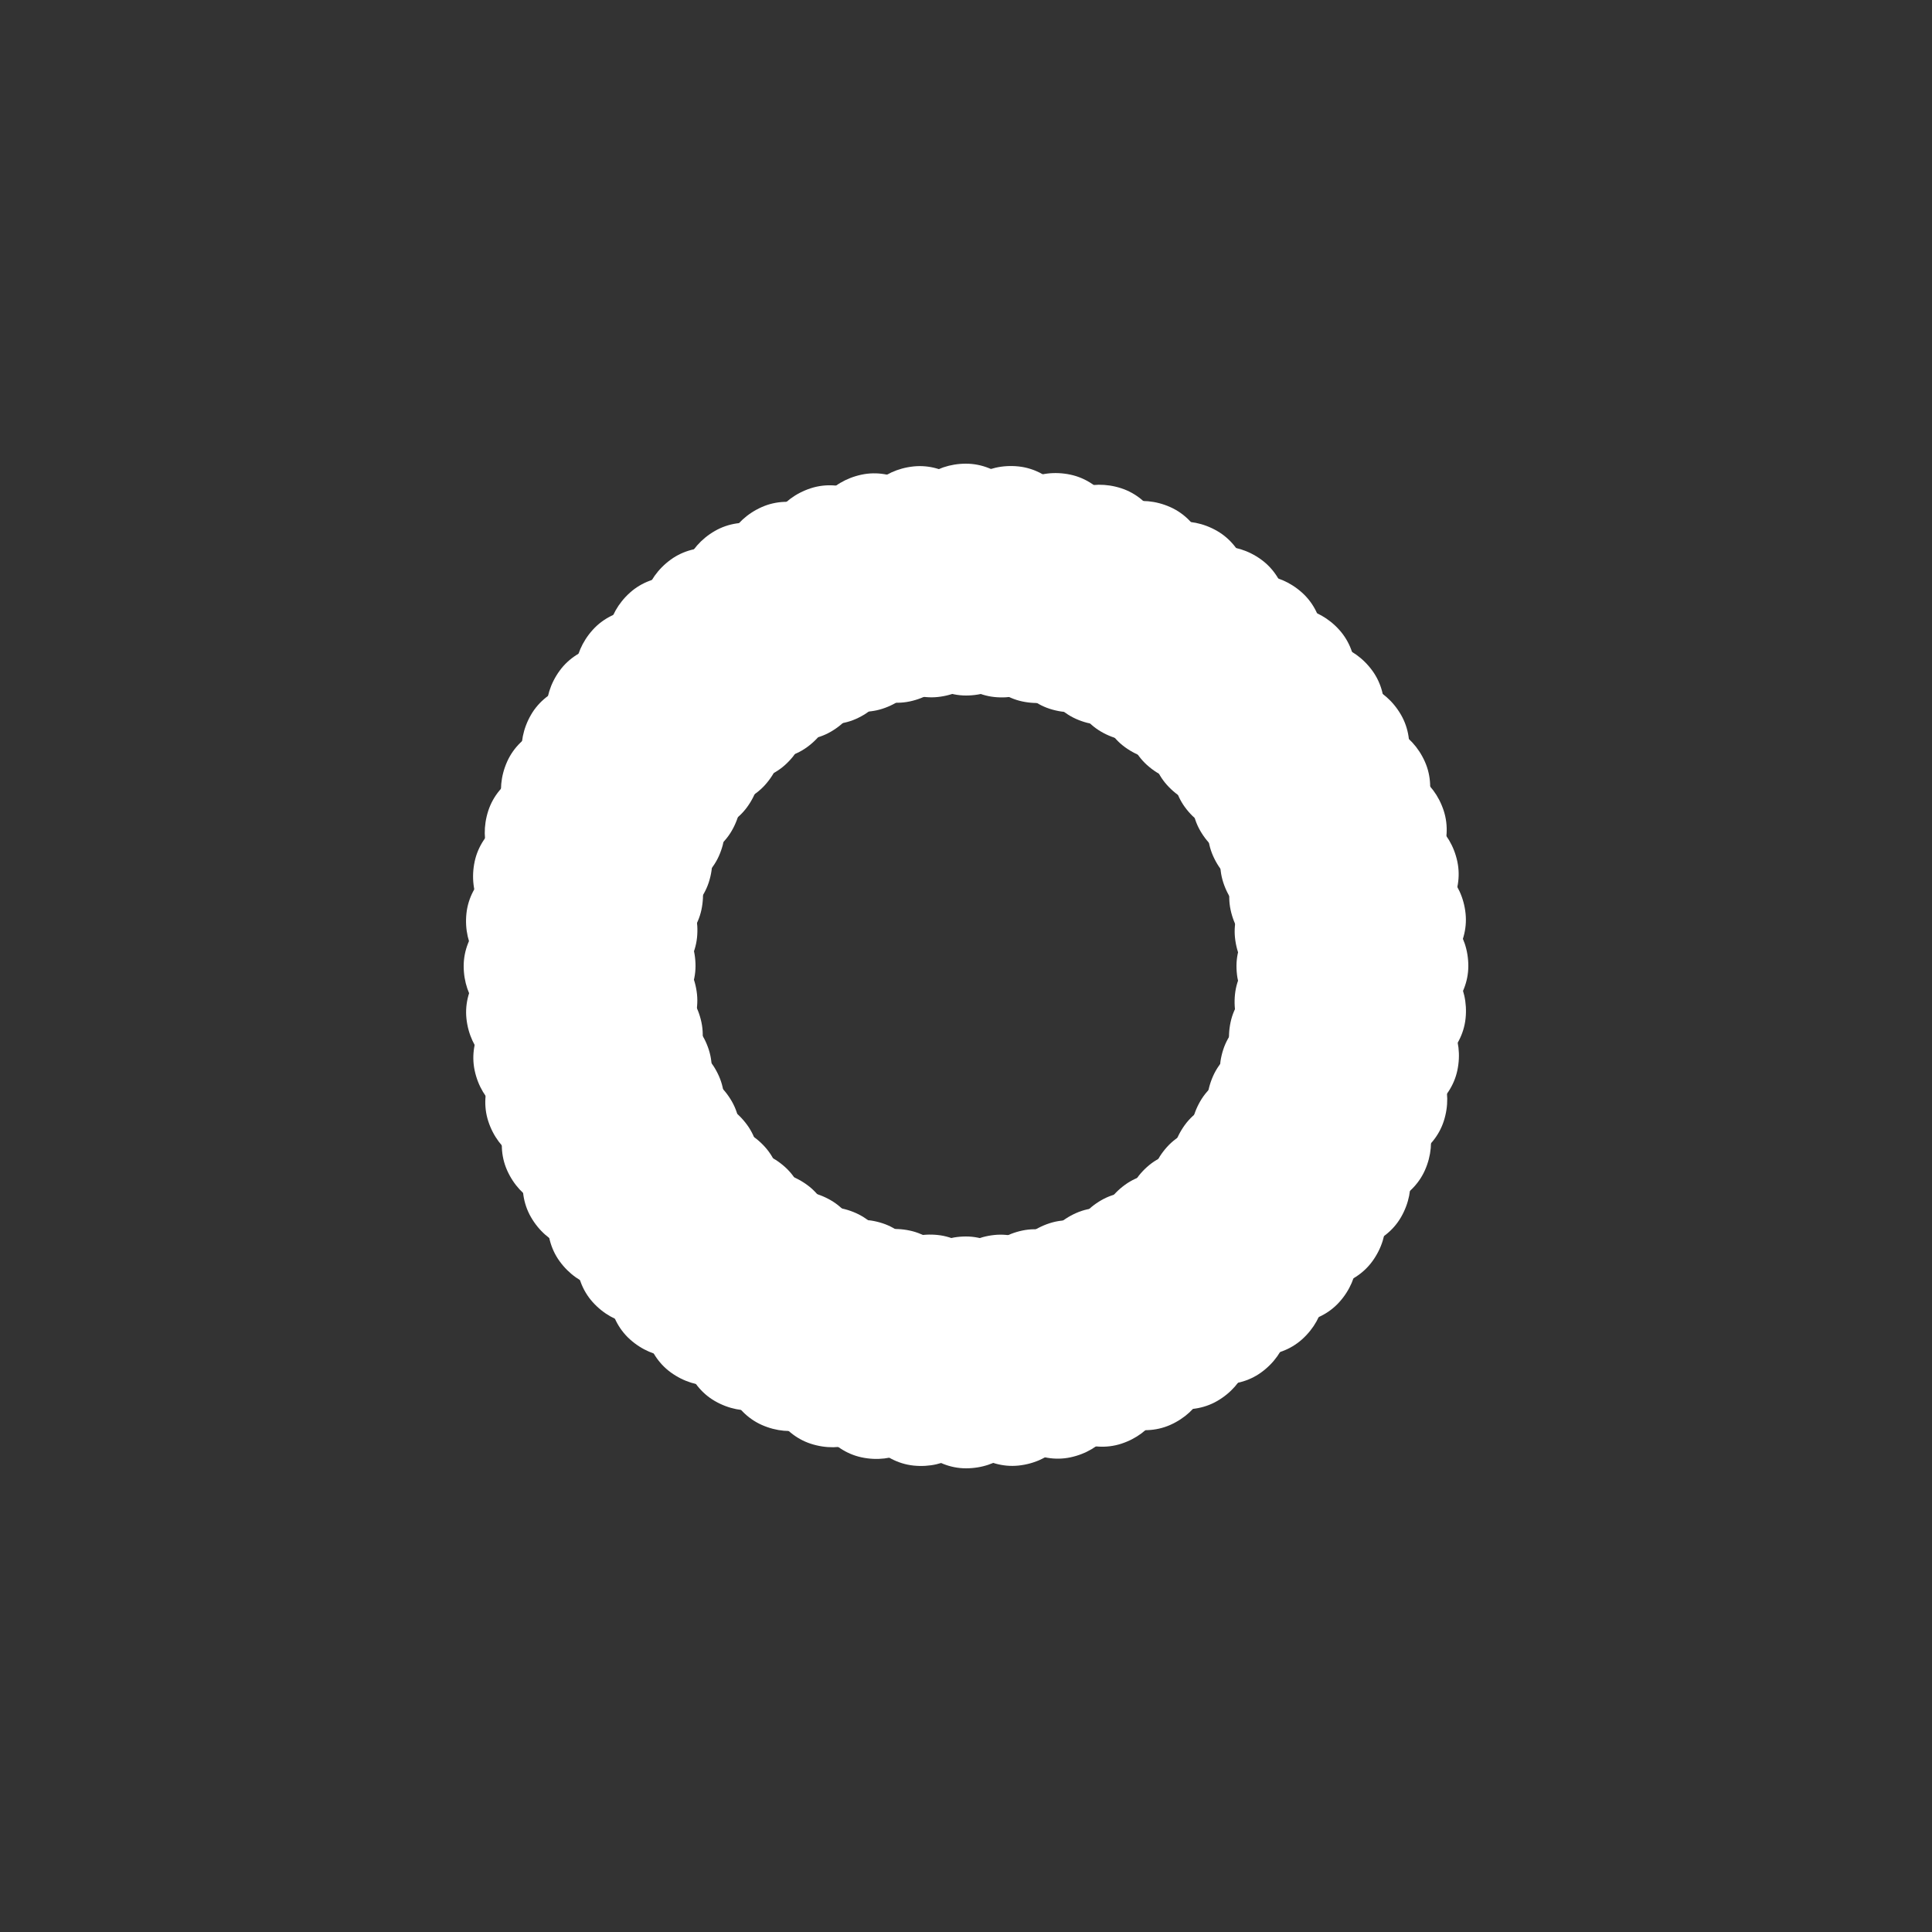 <svg class="lds-spinner" width="28px"  height="28px"  xmlns="http://www.w3.org/2000/svg" xmlns:xlink="http://www.w3.org/1999/xlink" viewBox="0 0 100 100" preserveAspectRatio="xMidYMid"><rect x="0" y="0" width="100" height="100" fill="#333333" stroke="none"/><g transform="rotate(0 50 50)">
  <rect x="47" y="24" rx="4.7" ry="2.4" width="6" height="12" fill="#ffffff">
    <animate attributeName="opacity" values="1;0" times="0;1" dur="1s" begin="-0.983s" repeatCount="indefinite"></animate>
  </rect>
</g><g transform="rotate(6 50 50)">
  <rect x="47" y="24" rx="4.7" ry="2.4" width="6" height="12" fill="#ffffff">
    <animate attributeName="opacity" values="1;0" times="0;1" dur="1s" begin="-0.967s" repeatCount="indefinite"></animate>
  </rect>
</g><g transform="rotate(12 50 50)">
  <rect x="47" y="24" rx="4.7" ry="2.4" width="6" height="12" fill="#ffffff">
    <animate attributeName="opacity" values="1;0" times="0;1" dur="1s" begin="-0.95s" repeatCount="indefinite"></animate>
  </rect>
</g><g transform="rotate(18 50 50)">
  <rect x="47" y="24" rx="4.7" ry="2.4" width="6" height="12" fill="#ffffff">
    <animate attributeName="opacity" values="1;0" times="0;1" dur="1s" begin="-0.933s" repeatCount="indefinite"></animate>
  </rect>
</g><g transform="rotate(24 50 50)">
  <rect x="47" y="24" rx="4.7" ry="2.4" width="6" height="12" fill="#ffffff">
    <animate attributeName="opacity" values="1;0" times="0;1" dur="1s" begin="-0.917s" repeatCount="indefinite"></animate>
  </rect>
</g><g transform="rotate(30 50 50)">
  <rect x="47" y="24" rx="4.7" ry="2.4" width="6" height="12" fill="#ffffff">
    <animate attributeName="opacity" values="1;0" times="0;1" dur="1s" begin="-0.9s" repeatCount="indefinite"></animate>
  </rect>
</g><g transform="rotate(36 50 50)">
  <rect x="47" y="24" rx="4.7" ry="2.4" width="6" height="12" fill="#ffffff">
    <animate attributeName="opacity" values="1;0" times="0;1" dur="1s" begin="-0.883s" repeatCount="indefinite"></animate>
  </rect>
</g><g transform="rotate(42 50 50)">
  <rect x="47" y="24" rx="4.7" ry="2.4" width="6" height="12" fill="#ffffff">
    <animate attributeName="opacity" values="1;0" times="0;1" dur="1s" begin="-0.867s" repeatCount="indefinite"></animate>
  </rect>
</g><g transform="rotate(48 50 50)">
  <rect x="47" y="24" rx="4.7" ry="2.4" width="6" height="12" fill="#ffffff">
    <animate attributeName="opacity" values="1;0" times="0;1" dur="1s" begin="-0.85s" repeatCount="indefinite"></animate>
  </rect>
</g><g transform="rotate(54 50 50)">
  <rect x="47" y="24" rx="4.7" ry="2.4" width="6" height="12" fill="#ffffff">
    <animate attributeName="opacity" values="1;0" times="0;1" dur="1s" begin="-0.833s" repeatCount="indefinite"></animate>
  </rect>
</g><g transform="rotate(60 50 50)">
  <rect x="47" y="24" rx="4.7" ry="2.4" width="6" height="12" fill="#ffffff">
    <animate attributeName="opacity" values="1;0" times="0;1" dur="1s" begin="-0.817s" repeatCount="indefinite"></animate>
  </rect>
</g><g transform="rotate(66 50 50)">
  <rect x="47" y="24" rx="4.7" ry="2.4" width="6" height="12" fill="#ffffff">
    <animate attributeName="opacity" values="1;0" times="0;1" dur="1s" begin="-0.8s" repeatCount="indefinite"></animate>
  </rect>
</g><g transform="rotate(72 50 50)">
  <rect x="47" y="24" rx="4.7" ry="2.4" width="6" height="12" fill="#ffffff">
    <animate attributeName="opacity" values="1;0" times="0;1" dur="1s" begin="-0.783s" repeatCount="indefinite"></animate>
  </rect>
</g><g transform="rotate(78 50 50)">
  <rect x="47" y="24" rx="4.7" ry="2.4" width="6" height="12" fill="#ffffff">
    <animate attributeName="opacity" values="1;0" times="0;1" dur="1s" begin="-0.767s" repeatCount="indefinite"></animate>
  </rect>
</g><g transform="rotate(84 50 50)">
  <rect x="47" y="24" rx="4.7" ry="2.4" width="6" height="12" fill="#ffffff">
    <animate attributeName="opacity" values="1;0" times="0;1" dur="1s" begin="-0.75s" repeatCount="indefinite"></animate>
  </rect>
</g><g transform="rotate(90 50 50)">
  <rect x="47" y="24" rx="4.7" ry="2.4" width="6" height="12" fill="#ffffff">
    <animate attributeName="opacity" values="1;0" times="0;1" dur="1s" begin="-0.733s" repeatCount="indefinite"></animate>
  </rect>
</g><g transform="rotate(96 50 50)">
  <rect x="47" y="24" rx="4.7" ry="2.4" width="6" height="12" fill="#ffffff">
    <animate attributeName="opacity" values="1;0" times="0;1" dur="1s" begin="-0.717s" repeatCount="indefinite"></animate>
  </rect>
</g><g transform="rotate(102 50 50)">
  <rect x="47" y="24" rx="4.7" ry="2.4" width="6" height="12" fill="#ffffff">
    <animate attributeName="opacity" values="1;0" times="0;1" dur="1s" begin="-0.7s" repeatCount="indefinite"></animate>
  </rect>
</g><g transform="rotate(108 50 50)">
  <rect x="47" y="24" rx="4.7" ry="2.4" width="6" height="12" fill="#ffffff">
    <animate attributeName="opacity" values="1;0" times="0;1" dur="1s" begin="-0.683s" repeatCount="indefinite"></animate>
  </rect>
</g><g transform="rotate(114 50 50)">
  <rect x="47" y="24" rx="4.7" ry="2.4" width="6" height="12" fill="#ffffff">
    <animate attributeName="opacity" values="1;0" times="0;1" dur="1s" begin="-0.667s" repeatCount="indefinite"></animate>
  </rect>
</g><g transform="rotate(120 50 50)">
  <rect x="47" y="24" rx="4.7" ry="2.4" width="6" height="12" fill="#ffffff">
    <animate attributeName="opacity" values="1;0" times="0;1" dur="1s" begin="-0.65s" repeatCount="indefinite"></animate>
  </rect>
</g><g transform="rotate(126 50 50)">
  <rect x="47" y="24" rx="4.7" ry="2.4" width="6" height="12" fill="#ffffff">
    <animate attributeName="opacity" values="1;0" times="0;1" dur="1s" begin="-0.633s" repeatCount="indefinite"></animate>
  </rect>
</g><g transform="rotate(132 50 50)">
  <rect x="47" y="24" rx="4.7" ry="2.4" width="6" height="12" fill="#ffffff">
    <animate attributeName="opacity" values="1;0" times="0;1" dur="1s" begin="-0.617s" repeatCount="indefinite"></animate>
  </rect>
</g><g transform="rotate(138 50 50)">
  <rect x="47" y="24" rx="4.7" ry="2.4" width="6" height="12" fill="#ffffff">
    <animate attributeName="opacity" values="1;0" times="0;1" dur="1s" begin="-0.6s" repeatCount="indefinite"></animate>
  </rect>
</g><g transform="rotate(144 50 50)">
  <rect x="47" y="24" rx="4.7" ry="2.4" width="6" height="12" fill="#ffffff">
    <animate attributeName="opacity" values="1;0" times="0;1" dur="1s" begin="-0.583s" repeatCount="indefinite"></animate>
  </rect>
</g><g transform="rotate(150 50 50)">
  <rect x="47" y="24" rx="4.7" ry="2.4" width="6" height="12" fill="#ffffff">
    <animate attributeName="opacity" values="1;0" times="0;1" dur="1s" begin="-0.567s" repeatCount="indefinite"></animate>
  </rect>
</g><g transform="rotate(156 50 50)">
  <rect x="47" y="24" rx="4.7" ry="2.4" width="6" height="12" fill="#ffffff">
    <animate attributeName="opacity" values="1;0" times="0;1" dur="1s" begin="-0.55s" repeatCount="indefinite"></animate>
  </rect>
</g><g transform="rotate(162 50 50)">
  <rect x="47" y="24" rx="4.7" ry="2.4" width="6" height="12" fill="#ffffff">
    <animate attributeName="opacity" values="1;0" times="0;1" dur="1s" begin="-0.533s" repeatCount="indefinite"></animate>
  </rect>
</g><g transform="rotate(168 50 50)">
  <rect x="47" y="24" rx="4.7" ry="2.4" width="6" height="12" fill="#ffffff">
    <animate attributeName="opacity" values="1;0" times="0;1" dur="1s" begin="-0.517s" repeatCount="indefinite"></animate>
  </rect>
</g><g transform="rotate(174 50 50)">
  <rect x="47" y="24" rx="4.7" ry="2.4" width="6" height="12" fill="#ffffff">
    <animate attributeName="opacity" values="1;0" times="0;1" dur="1s" begin="-0.5s" repeatCount="indefinite"></animate>
  </rect>
</g><g transform="rotate(180 50 50)">
  <rect x="47" y="24" rx="4.7" ry="2.4" width="6" height="12" fill="#ffffff">
    <animate attributeName="opacity" values="1;0" times="0;1" dur="1s" begin="-0.483s" repeatCount="indefinite"></animate>
  </rect>
</g><g transform="rotate(186 50 50)">
  <rect x="47" y="24" rx="4.7" ry="2.4" width="6" height="12" fill="#ffffff">
    <animate attributeName="opacity" values="1;0" times="0;1" dur="1s" begin="-0.467s" repeatCount="indefinite"></animate>
  </rect>
</g><g transform="rotate(192 50 50)">
  <rect x="47" y="24" rx="4.7" ry="2.4" width="6" height="12" fill="#ffffff">
    <animate attributeName="opacity" values="1;0" times="0;1" dur="1s" begin="-0.45s" repeatCount="indefinite"></animate>
  </rect>
</g><g transform="rotate(198 50 50)">
  <rect x="47" y="24" rx="4.7" ry="2.4" width="6" height="12" fill="#ffffff">
    <animate attributeName="opacity" values="1;0" times="0;1" dur="1s" begin="-0.433s" repeatCount="indefinite"></animate>
  </rect>
</g><g transform="rotate(204 50 50)">
  <rect x="47" y="24" rx="4.7" ry="2.4" width="6" height="12" fill="#ffffff">
    <animate attributeName="opacity" values="1;0" times="0;1" dur="1s" begin="-0.417s" repeatCount="indefinite"></animate>
  </rect>
</g><g transform="rotate(210 50 50)">
  <rect x="47" y="24" rx="4.7" ry="2.4" width="6" height="12" fill="#ffffff">
    <animate attributeName="opacity" values="1;0" times="0;1" dur="1s" begin="-0.4s" repeatCount="indefinite"></animate>
  </rect>
</g><g transform="rotate(216 50 50)">
  <rect x="47" y="24" rx="4.7" ry="2.4" width="6" height="12" fill="#ffffff">
    <animate attributeName="opacity" values="1;0" times="0;1" dur="1s" begin="-0.383s" repeatCount="indefinite"></animate>
  </rect>
</g><g transform="rotate(222 50 50)">
  <rect x="47" y="24" rx="4.7" ry="2.4" width="6" height="12" fill="#ffffff">
    <animate attributeName="opacity" values="1;0" times="0;1" dur="1s" begin="-0.367s" repeatCount="indefinite"></animate>
  </rect>
</g><g transform="rotate(228 50 50)">
  <rect x="47" y="24" rx="4.7" ry="2.4" width="6" height="12" fill="#ffffff">
    <animate attributeName="opacity" values="1;0" times="0;1" dur="1s" begin="-0.35s" repeatCount="indefinite"></animate>
  </rect>
</g><g transform="rotate(234 50 50)">
  <rect x="47" y="24" rx="4.7" ry="2.4" width="6" height="12" fill="#ffffff">
    <animate attributeName="opacity" values="1;0" times="0;1" dur="1s" begin="-0.333s" repeatCount="indefinite"></animate>
  </rect>
</g><g transform="rotate(240 50 50)">
  <rect x="47" y="24" rx="4.7" ry="2.4" width="6" height="12" fill="#ffffff">
    <animate attributeName="opacity" values="1;0" times="0;1" dur="1s" begin="-0.317s" repeatCount="indefinite"></animate>
  </rect>
</g><g transform="rotate(246 50 50)">
  <rect x="47" y="24" rx="4.7" ry="2.4" width="6" height="12" fill="#ffffff">
    <animate attributeName="opacity" values="1;0" times="0;1" dur="1s" begin="-0.3s" repeatCount="indefinite"></animate>
  </rect>
</g><g transform="rotate(252 50 50)">
  <rect x="47" y="24" rx="4.7" ry="2.4" width="6" height="12" fill="#ffffff">
    <animate attributeName="opacity" values="1;0" times="0;1" dur="1s" begin="-0.283s" repeatCount="indefinite"></animate>
  </rect>
</g><g transform="rotate(258 50 50)">
  <rect x="47" y="24" rx="4.7" ry="2.4" width="6" height="12" fill="#ffffff">
    <animate attributeName="opacity" values="1;0" times="0;1" dur="1s" begin="-0.267s" repeatCount="indefinite"></animate>
  </rect>
</g><g transform="rotate(264 50 50)">
  <rect x="47" y="24" rx="4.7" ry="2.4" width="6" height="12" fill="#ffffff">
    <animate attributeName="opacity" values="1;0" times="0;1" dur="1s" begin="-0.25s" repeatCount="indefinite"></animate>
  </rect>
</g><g transform="rotate(270 50 50)">
  <rect x="47" y="24" rx="4.7" ry="2.4" width="6" height="12" fill="#ffffff">
    <animate attributeName="opacity" values="1;0" times="0;1" dur="1s" begin="-0.233s" repeatCount="indefinite"></animate>
  </rect>
</g><g transform="rotate(276 50 50)">
  <rect x="47" y="24" rx="4.7" ry="2.4" width="6" height="12" fill="#ffffff">
    <animate attributeName="opacity" values="1;0" times="0;1" dur="1s" begin="-0.217s" repeatCount="indefinite"></animate>
  </rect>
</g><g transform="rotate(282 50 50)">
  <rect x="47" y="24" rx="4.7" ry="2.4" width="6" height="12" fill="#ffffff">
    <animate attributeName="opacity" values="1;0" times="0;1" dur="1s" begin="-0.2s" repeatCount="indefinite"></animate>
  </rect>
</g><g transform="rotate(288 50 50)">
  <rect x="47" y="24" rx="4.7" ry="2.4" width="6" height="12" fill="#ffffff">
    <animate attributeName="opacity" values="1;0" times="0;1" dur="1s" begin="-0.183s" repeatCount="indefinite"></animate>
  </rect>
</g><g transform="rotate(294 50 50)">
  <rect x="47" y="24" rx="4.7" ry="2.4" width="6" height="12" fill="#ffffff">
    <animate attributeName="opacity" values="1;0" times="0;1" dur="1s" begin="-0.167s" repeatCount="indefinite"></animate>
  </rect>
</g><g transform="rotate(300 50 50)">
  <rect x="47" y="24" rx="4.7" ry="2.4" width="6" height="12" fill="#ffffff">
    <animate attributeName="opacity" values="1;0" times="0;1" dur="1s" begin="-0.15s" repeatCount="indefinite"></animate>
  </rect>
</g><g transform="rotate(306 50 50)">
  <rect x="47" y="24" rx="4.7" ry="2.4" width="6" height="12" fill="#ffffff">
    <animate attributeName="opacity" values="1;0" times="0;1" dur="1s" begin="-0.133s" repeatCount="indefinite"></animate>
  </rect>
</g><g transform="rotate(312 50 50)">
  <rect x="47" y="24" rx="4.7" ry="2.4" width="6" height="12" fill="#ffffff">
    <animate attributeName="opacity" values="1;0" times="0;1" dur="1s" begin="-0.117s" repeatCount="indefinite"></animate>
  </rect>
</g><g transform="rotate(318 50 50)">
  <rect x="47" y="24" rx="4.7" ry="2.4" width="6" height="12" fill="#ffffff">
    <animate attributeName="opacity" values="1;0" times="0;1" dur="1s" begin="-0.1s" repeatCount="indefinite"></animate>
  </rect>
</g><g transform="rotate(324 50 50)">
  <rect x="47" y="24" rx="4.7" ry="2.4" width="6" height="12" fill="#ffffff">
    <animate attributeName="opacity" values="1;0" times="0;1" dur="1s" begin="-0.083s" repeatCount="indefinite"></animate>
  </rect>
</g><g transform="rotate(330 50 50)">
  <rect x="47" y="24" rx="4.7" ry="2.4" width="6" height="12" fill="#ffffff">
    <animate attributeName="opacity" values="1;0" times="0;1" dur="1s" begin="-0.067s" repeatCount="indefinite"></animate>
  </rect>
</g><g transform="rotate(336 50 50)">
  <rect x="47" y="24" rx="4.7" ry="2.4" width="6" height="12" fill="#ffffff">
    <animate attributeName="opacity" values="1;0" times="0;1" dur="1s" begin="-0.05s" repeatCount="indefinite"></animate>
  </rect>
</g><g transform="rotate(342 50 50)">
  <rect x="47" y="24" rx="4.7" ry="2.4" width="6" height="12" fill="#ffffff">
    <animate attributeName="opacity" values="1;0" times="0;1" dur="1s" begin="-0.033s" repeatCount="indefinite"></animate>
  </rect>
</g><g transform="rotate(348 50 50)">
  <rect x="47" y="24" rx="4.7" ry="2.4" width="6" height="12" fill="#ffffff">
    <animate attributeName="opacity" values="1;0" times="0;1" dur="1s" begin="-0.017s" repeatCount="indefinite"></animate>
  </rect>
</g><g transform="rotate(354 50 50)">
  <rect x="47" y="24" rx="4.7" ry="2.4" width="6" height="12" fill="#ffffff">
    <animate attributeName="opacity" values="1;0" times="0;1" dur="1s" begin="0s" repeatCount="indefinite"></animate>
  </rect>
</g></svg>